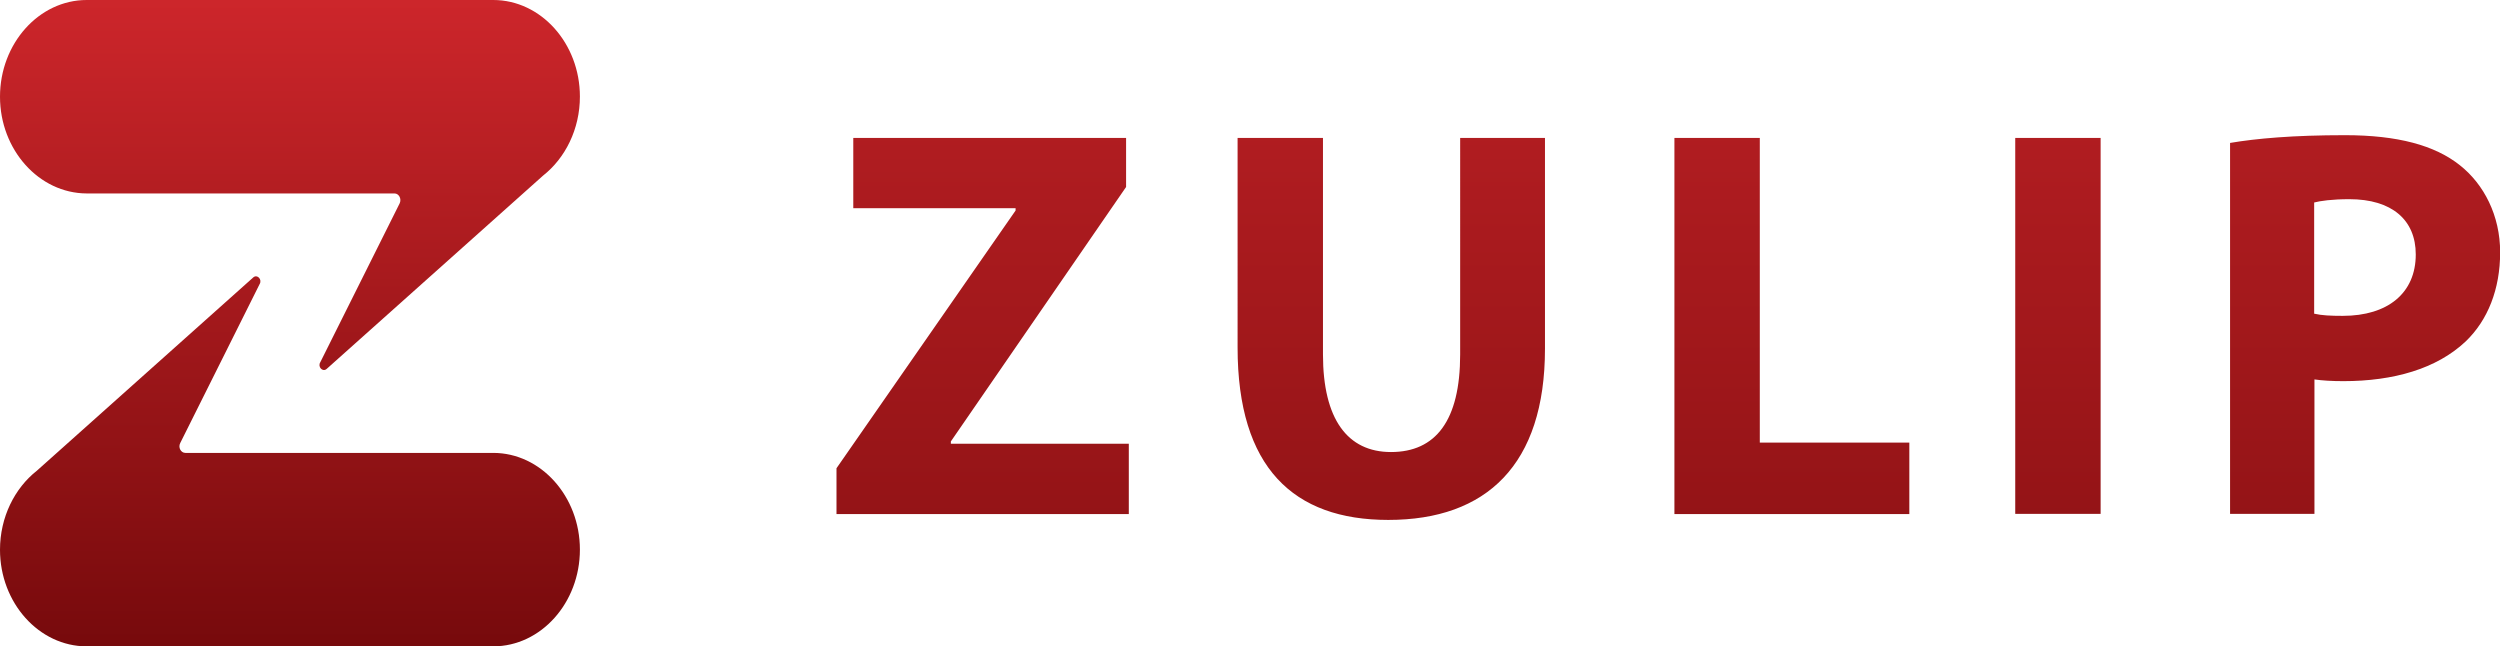 <?xml version="1.0" encoding="utf-8"?>
<!-- Generator: Adobe Illustrator 24.2.1, SVG Export Plug-In . SVG Version: 6.00 Build 0)  -->
<svg version="1.1" id="Calque_1" xmlns="http://www.w3.org/2000/svg" xmlns:xlink="http://www.w3.org/1999/xlink" x="0px" y="0px"
	 viewBox="0 0 1742.1 450.4" style="enable-background:new 0 0 1742.1 450.4;" xml:space="preserve">
<style type="text/css">
	.st0{fill:url(#SVGID_1_);}
	.st1{fill:url(#SVGID_2_);}
</style>
<linearGradient id="SVGID_1_" gradientUnits="userSpaceOnUse" x1="563.931" y1="621.746" x2="563.931" y2="620.746" gradientTransform="matrix(404.13 0 0 -450.43 -227699.5 280053.094)">
	<stop  offset="0" style="stop-color:#CD262B"/>
	<stop  offset="1" style="stop-color:#770A0C"/>
</linearGradient>
<path class="st0" d="M404.1,67.3c0,22.7-10.2,42.9-25.7,55.1L227.6,257.1c-2.8,2.4-6.4-1.5-4.4-4.7l55.3-110.7
	c1.5-3.1-0.5-6.9-3.6-6.9H60.4C27.2,134.7,0,104.4,0,67.4C0,30.3,27.2,0,60.4,0h283.3C377,0,404.1,30.3,404.1,67.3L404.1,67.3z
	 M60.4,450.4h283.3c33.2,0,60.4-30.3,60.4-67.4c0-37.1-27.2-67.4-60.4-67.4H129.2c-3.2,0-5.2-3.8-3.6-6.9l55.3-110.7
	c2-3.2-1.6-7.1-4.4-4.7L25.7,328C10.2,340.2,0,360.4,0,383.1C0,420.1,27.2,450.4,60.4,450.4z"/>
<linearGradient id="SVGID_2_" gradientUnits="userSpaceOnUse" x1="564.953" y1="622.573" x2="564.953" y2="619.573" gradientTransform="matrix(1159.22 0 0 -268.22 -653742.438 166812.688)">
	<stop  offset="0" style="stop-color:#CD262B"/>
	<stop  offset="1" style="stop-color:#770A0C"/>
</linearGradient>
<path class="st1" d="M582.9,326.3l124.8-179.6v-1.6H594.6v-49h190.1v34.2L662.6,307.6v1.6h124v49H582.9V326.3z M921.9,96.1V247
	c0,45.1,17.1,68,47.4,68c31.1,0,48.2-21.8,48.2-68V96.1h59.1v146.9c0,80.9-40.8,119.3-109.2,119.3c-66.1,0-105-36.5-105-120.1V96.1
	H921.9L921.9,96.1z M1166.8,96.1h59.5v212.3h104.2v49.8h-163.7V96.1z M1463.8,96.1v262h-59.5v-262H1463.8z M1554,99.6
	c18.3-3.1,43.9-5.4,80.1-5.4c36.5,0,62.6,7,80.1,21c16.7,13.2,28,35,28,60.6c0,25.7-8.6,47.4-24.1,62.2
	c-20.2,19-50.2,27.6-85.1,27.6c-7.8,0-14.8-0.4-20.2-1.2v93.7H1554L1554,99.6L1554,99.6z M1612.7,218.6c5.1,1.2,11.3,1.5,19.8,1.5
	c31.5,0,50.9-15.9,50.9-42.8c0-24.1-16.7-38.5-46.3-38.5c-12.1,0-20.2,1.2-24.5,2.3V218.6z"/>
</svg>
